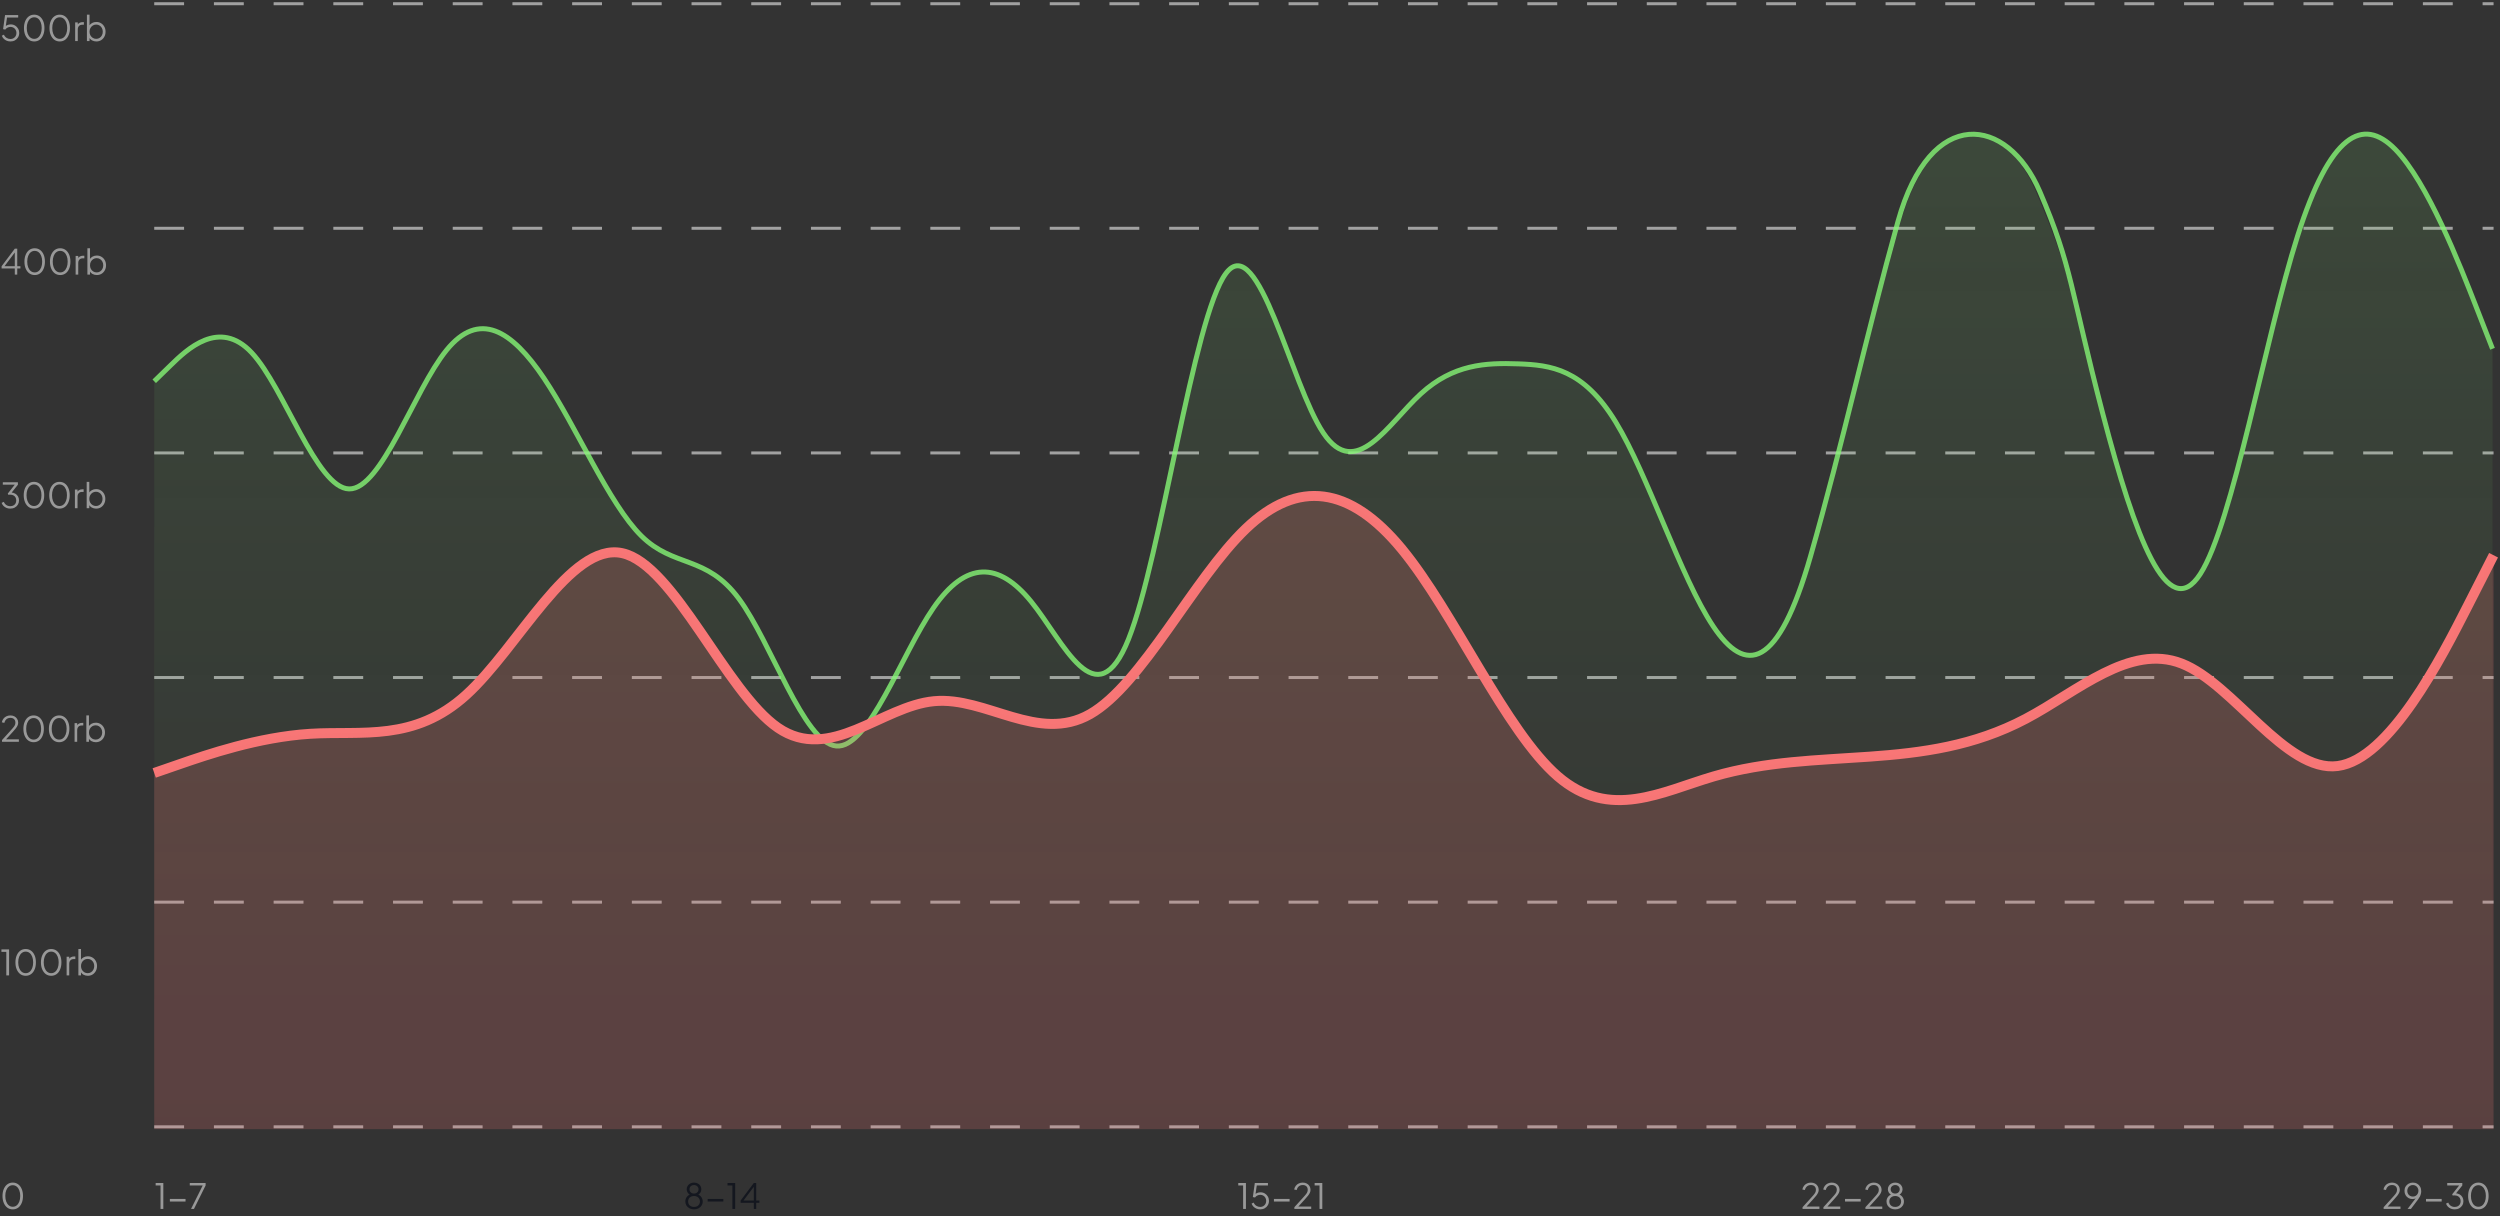 <svg width="1005" height="489" viewBox="0 0 1005 489" fill="none" xmlns="http://www.w3.org/2000/svg">
<rect x="0" y="0" width="1005" height="489" fill="#333333" stroke="none"/>
<path d="M4.228 16.667C3.687 16.667 3.183 16.573 2.716 16.387C2.259 16.2 1.857 15.934 1.512 15.589C1.167 15.243 0.905 14.833 0.728 14.357L1.582 13.937C1.797 14.478 2.147 14.907 2.632 15.225C3.127 15.533 3.659 15.687 4.228 15.687C4.685 15.687 5.091 15.579 5.446 15.365C5.81 15.15 6.095 14.861 6.3 14.497C6.505 14.123 6.608 13.708 6.608 13.251C6.608 12.775 6.501 12.355 6.286 11.991C6.081 11.627 5.801 11.342 5.446 11.137C5.091 10.922 4.69 10.815 4.242 10.815C3.785 10.815 3.36 10.922 2.968 11.137C2.585 11.342 2.305 11.594 2.128 11.893L1.246 11.725L2.03 6.069H7.308V7.049H2.436L2.87 6.671L2.24 11.123L1.806 10.927C2.133 10.525 2.515 10.241 2.954 10.073C3.393 9.895 3.841 9.807 4.298 9.807C4.97 9.807 5.563 9.965 6.076 10.283C6.589 10.591 6.991 11.006 7.28 11.529C7.579 12.042 7.728 12.616 7.728 13.251C7.728 13.895 7.574 14.478 7.266 15.001C6.967 15.514 6.552 15.92 6.02 16.219C5.497 16.517 4.9 16.667 4.228 16.667ZM13.765 16.667C12.944 16.667 12.22 16.443 11.595 15.995C10.979 15.537 10.498 14.907 10.153 14.105C9.808 13.293 9.635 12.35 9.635 11.277C9.635 10.203 9.808 9.265 10.153 8.463C10.498 7.651 10.979 7.021 11.595 6.573C12.211 6.125 12.93 5.901 13.751 5.901C14.572 5.901 15.291 6.125 15.907 6.573C16.523 7.021 17.004 7.651 17.349 8.463C17.694 9.265 17.867 10.203 17.867 11.277C17.867 12.35 17.694 13.293 17.349 14.105C17.013 14.917 16.537 15.547 15.921 15.995C15.305 16.443 14.586 16.667 13.765 16.667ZM13.765 15.617C14.362 15.617 14.885 15.435 15.333 15.071C15.781 14.707 16.131 14.203 16.383 13.559C16.635 12.905 16.761 12.145 16.761 11.277C16.761 10.409 16.635 9.653 16.383 9.009C16.131 8.355 15.781 7.851 15.333 7.497C14.885 7.133 14.358 6.951 13.751 6.951C13.154 6.951 12.631 7.133 12.183 7.497C11.735 7.851 11.385 8.355 11.133 9.009C10.881 9.653 10.755 10.409 10.755 11.277C10.755 12.135 10.881 12.891 11.133 13.545C11.385 14.198 11.735 14.707 12.183 15.071C12.64 15.435 13.168 15.617 13.765 15.617ZM24.019 16.667C23.198 16.667 22.474 16.443 21.849 15.995C21.233 15.537 20.752 14.907 20.407 14.105C20.061 13.293 19.889 12.35 19.889 11.277C19.889 10.203 20.061 9.265 20.407 8.463C20.752 7.651 21.233 7.021 21.849 6.573C22.465 6.125 23.183 5.901 24.005 5.901C24.826 5.901 25.545 6.125 26.161 6.573C26.777 7.021 27.258 7.651 27.603 8.463C27.948 9.265 28.121 10.203 28.121 11.277C28.121 12.35 27.948 13.293 27.603 14.105C27.267 14.917 26.791 15.547 26.175 15.995C25.559 16.443 24.84 16.667 24.019 16.667ZM24.019 15.617C24.616 15.617 25.139 15.435 25.587 15.071C26.035 14.707 26.385 14.203 26.637 13.559C26.889 12.905 27.015 12.145 27.015 11.277C27.015 10.409 26.889 9.653 26.637 9.009C26.385 8.355 26.035 7.851 25.587 7.497C25.139 7.133 24.611 6.951 24.005 6.951C23.407 6.951 22.885 7.133 22.437 7.497C21.989 7.851 21.639 8.355 21.387 9.009C21.135 9.653 21.009 10.409 21.009 11.277C21.009 12.135 21.135 12.891 21.387 13.545C21.639 14.198 21.989 14.707 22.437 15.071C22.894 15.435 23.422 15.617 24.019 15.617ZM30.213 16.499V8.995H31.263V10.227L31.123 10.045C31.3 9.69 31.566 9.41 31.921 9.205C32.285 8.999 32.723 8.897 33.237 8.897H33.713V9.947H33.055C32.513 9.947 32.079 10.115 31.753 10.451C31.426 10.787 31.263 11.263 31.263 11.879V16.499H30.213ZM38.737 16.667C38.093 16.667 37.51 16.522 36.987 16.233C36.474 15.934 36.087 15.514 35.825 14.973L35.993 14.819V16.499H34.943V5.901H35.993V10.675L35.825 10.381C36.124 9.905 36.521 9.527 37.015 9.247C37.519 8.967 38.093 8.827 38.737 8.827C39.447 8.827 40.077 8.999 40.627 9.345C41.187 9.681 41.626 10.143 41.943 10.731C42.27 11.319 42.433 11.991 42.433 12.747C42.433 13.493 42.27 14.165 41.943 14.763C41.626 15.351 41.187 15.817 40.627 16.163C40.077 16.499 39.447 16.667 38.737 16.667ZM38.681 15.617C39.185 15.617 39.633 15.491 40.025 15.239C40.427 14.987 40.739 14.646 40.963 14.217C41.197 13.778 41.313 13.288 41.313 12.747C41.313 12.196 41.197 11.706 40.963 11.277C40.739 10.847 40.427 10.507 40.025 10.255C39.633 10.003 39.185 9.877 38.681 9.877C38.177 9.877 37.72 10.003 37.309 10.255C36.908 10.507 36.586 10.852 36.343 11.291C36.11 11.72 35.993 12.205 35.993 12.747C35.993 13.288 36.11 13.778 36.343 14.217C36.586 14.646 36.908 14.987 37.309 15.239C37.72 15.491 38.177 15.617 38.681 15.617Z" fill="#999999"/>
<path d="M5.95 110.399V107.935H0.644V107.025L5.95 99.969H6.93V107.025H8.204V107.935H6.93V110.399H5.95ZM1.498 107.431L1.372 107.025H5.95V100.935L6.3 101.033L1.498 107.431ZM13.956 110.567C13.135 110.567 12.412 110.343 11.786 109.895C11.17 109.438 10.69 108.808 10.344 108.005C9.999 107.193 9.826 106.25 9.826 105.177C9.826 104.104 9.999 103.166 10.344 102.363C10.69 101.551 11.17 100.921 11.786 100.473C12.402 100.025 13.121 99.801 13.942 99.801C14.764 99.801 15.482 100.025 16.098 100.473C16.714 100.921 17.195 101.551 17.54 102.363C17.886 103.166 18.058 104.104 18.058 105.177C18.058 106.25 17.886 107.193 17.54 108.005C17.204 108.817 16.728 109.447 16.112 109.895C15.496 110.343 14.778 110.567 13.956 110.567ZM13.956 109.517C14.554 109.517 15.076 109.335 15.524 108.971C15.972 108.607 16.322 108.103 16.574 107.459C16.826 106.806 16.952 106.045 16.952 105.177C16.952 104.309 16.826 103.553 16.574 102.909C16.322 102.256 15.972 101.752 15.524 101.397C15.076 101.033 14.549 100.851 13.942 100.851C13.345 100.851 12.822 101.033 12.374 101.397C11.926 101.752 11.576 102.256 11.324 102.909C11.072 103.553 10.946 104.309 10.946 105.177C10.946 106.036 11.072 106.792 11.324 107.445C11.576 108.098 11.926 108.607 12.374 108.971C12.832 109.335 13.359 109.517 13.956 109.517ZM24.21 110.567C23.389 110.567 22.666 110.343 22.04 109.895C21.424 109.438 20.944 108.808 20.598 108.005C20.253 107.193 20.08 106.25 20.08 105.177C20.08 104.104 20.253 103.166 20.598 102.363C20.944 101.551 21.424 100.921 22.04 100.473C22.656 100.025 23.375 99.801 24.196 99.801C25.018 99.801 25.736 100.025 26.352 100.473C26.968 100.921 27.449 101.551 27.794 102.363C28.14 103.166 28.312 104.104 28.312 105.177C28.312 106.25 28.14 107.193 27.794 108.005C27.458 108.817 26.982 109.447 26.366 109.895C25.75 110.343 25.032 110.567 24.21 110.567ZM24.21 109.517C24.808 109.517 25.33 109.335 25.778 108.971C26.226 108.607 26.576 108.103 26.828 107.459C27.08 106.806 27.206 106.045 27.206 105.177C27.206 104.309 27.08 103.553 26.828 102.909C26.576 102.256 26.226 101.752 25.778 101.397C25.33 101.033 24.803 100.851 24.196 100.851C23.599 100.851 23.076 101.033 22.628 101.397C22.18 101.752 21.83 102.256 21.578 102.909C21.326 103.553 21.2 104.309 21.2 105.177C21.2 106.036 21.326 106.792 21.578 107.445C21.83 108.098 22.18 108.607 22.628 108.971C23.086 109.335 23.613 109.517 24.21 109.517ZM30.404 110.399V102.895H31.454V104.127L31.314 103.945C31.491 103.59 31.758 103.31 32.112 103.105C32.476 102.9 32.915 102.797 33.428 102.797H33.904V103.847H33.246C32.705 103.847 32.271 104.015 31.944 104.351C31.617 104.687 31.454 105.163 31.454 105.779V110.399H30.404ZM38.929 110.567C38.285 110.567 37.701 110.422 37.179 110.133C36.665 109.834 36.278 109.414 36.017 108.873L36.185 108.719V110.399H35.135V99.801H36.185V104.575L36.017 104.281C36.315 103.805 36.712 103.427 37.207 103.147C37.711 102.867 38.285 102.727 38.929 102.727C39.638 102.727 40.268 102.9 40.819 103.245C41.379 103.581 41.817 104.043 42.135 104.631C42.461 105.219 42.625 105.891 42.625 106.647C42.625 107.394 42.461 108.066 42.135 108.663C41.817 109.251 41.379 109.718 40.819 110.063C40.268 110.399 39.638 110.567 38.929 110.567ZM38.873 109.517C39.377 109.517 39.825 109.391 40.217 109.139C40.618 108.887 40.931 108.546 41.155 108.117C41.388 107.678 41.505 107.188 41.505 106.647C41.505 106.096 41.388 105.606 41.155 105.177C40.931 104.748 40.618 104.407 40.217 104.155C39.825 103.903 39.377 103.777 38.873 103.777C38.369 103.777 37.911 103.903 37.501 104.155C37.099 104.407 36.777 104.752 36.535 105.191C36.301 105.62 36.185 106.106 36.185 106.647C36.185 107.188 36.301 107.678 36.535 108.117C36.777 108.546 37.099 108.887 37.501 109.139C37.911 109.391 38.369 109.517 38.873 109.517Z" fill="#999999"/>
<path d="M4.116 204.467C3.575 204.467 3.075 204.374 2.618 204.187C2.161 204.001 1.759 203.735 1.414 203.389C1.078 203.044 0.821 202.633 0.644 202.157L1.54 201.737C1.755 202.279 2.091 202.708 2.548 203.025C3.005 203.333 3.528 203.487 4.116 203.487C4.583 203.487 4.998 203.399 5.362 203.221C5.726 203.035 6.011 202.769 6.216 202.423C6.421 202.078 6.524 201.658 6.524 201.163C6.524 200.669 6.417 200.249 6.202 199.903C5.997 199.558 5.712 199.297 5.348 199.119C4.984 198.942 4.569 198.853 4.102 198.853C3.981 198.853 3.845 198.858 3.696 198.867C3.556 198.877 3.439 198.891 3.346 198.909L3.122 198.419L5.936 194.849H1.134V193.869H7.196V194.849L4.564 198.167L4.424 197.985C5.049 198.004 5.605 198.153 6.09 198.433C6.575 198.704 6.953 199.073 7.224 199.539C7.504 200.006 7.644 200.547 7.644 201.163C7.644 201.779 7.495 202.339 7.196 202.843C6.897 203.338 6.482 203.735 5.95 204.033C5.418 204.323 4.807 204.467 4.116 204.467ZM13.669 204.467C12.848 204.467 12.125 204.243 11.499 203.795C10.883 203.338 10.403 202.708 10.057 201.905C9.712 201.093 9.539 200.151 9.539 199.077C9.539 198.004 9.712 197.066 10.057 196.263C10.403 195.451 10.883 194.821 11.499 194.373C12.115 193.925 12.834 193.701 13.655 193.701C14.477 193.701 15.195 193.925 15.811 194.373C16.427 194.821 16.908 195.451 17.253 196.263C17.599 197.066 17.771 198.004 17.771 199.077C17.771 200.151 17.599 201.093 17.253 201.905C16.917 202.717 16.441 203.347 15.825 203.795C15.209 204.243 14.491 204.467 13.669 204.467ZM13.669 203.417C14.267 203.417 14.789 203.235 15.237 202.871C15.685 202.507 16.035 202.003 16.287 201.359C16.539 200.706 16.665 199.945 16.665 199.077C16.665 198.209 16.539 197.453 16.287 196.809C16.035 196.156 15.685 195.652 15.237 195.297C14.789 194.933 14.262 194.751 13.655 194.751C13.058 194.751 12.535 194.933 12.087 195.297C11.639 195.652 11.289 196.156 11.037 196.809C10.785 197.453 10.659 198.209 10.659 199.077C10.659 199.936 10.785 200.692 11.037 201.345C11.289 201.999 11.639 202.507 12.087 202.871C12.545 203.235 13.072 203.417 13.669 203.417ZM23.923 204.467C23.102 204.467 22.378 204.243 21.753 203.795C21.137 203.338 20.657 202.708 20.311 201.905C19.966 201.093 19.793 200.151 19.793 199.077C19.793 198.004 19.966 197.066 20.311 196.263C20.657 195.451 21.137 194.821 21.753 194.373C22.369 193.925 23.088 193.701 23.909 193.701C24.73 193.701 25.449 193.925 26.065 194.373C26.681 194.821 27.162 195.451 27.507 196.263C27.852 197.066 28.025 198.004 28.025 199.077C28.025 200.151 27.852 201.093 27.507 201.905C27.171 202.717 26.695 203.347 26.079 203.795C25.463 204.243 24.744 204.467 23.923 204.467ZM23.923 203.417C24.52 203.417 25.043 203.235 25.491 202.871C25.939 202.507 26.289 202.003 26.541 201.359C26.793 200.706 26.919 199.945 26.919 199.077C26.919 198.209 26.793 197.453 26.541 196.809C26.289 196.156 25.939 195.652 25.491 195.297C25.043 194.933 24.516 194.751 23.909 194.751C23.312 194.751 22.789 194.933 22.341 195.297C21.893 195.652 21.543 196.156 21.291 196.809C21.039 197.453 20.913 198.209 20.913 199.077C20.913 199.936 21.039 200.692 21.291 201.345C21.543 201.999 21.893 202.507 22.341 202.871C22.799 203.235 23.326 203.417 23.923 203.417ZM30.117 204.299V196.795H31.167V198.027L31.027 197.845C31.204 197.491 31.47 197.211 31.825 197.005C32.189 196.8 32.628 196.697 33.141 196.697H33.617V197.747H32.959C32.418 197.747 31.984 197.915 31.657 198.251C31.33 198.587 31.167 199.063 31.167 199.679V204.299H30.117ZM38.642 204.467C37.998 204.467 37.414 204.323 36.892 204.033C36.378 203.735 35.991 203.315 35.73 202.773L35.898 202.619V204.299H34.847V193.701H35.898V198.475L35.73 198.181C36.028 197.705 36.425 197.327 36.919 197.047C37.423 196.767 37.998 196.627 38.642 196.627C39.351 196.627 39.981 196.8 40.532 197.145C41.092 197.481 41.53 197.943 41.847 198.531C42.174 199.119 42.337 199.791 42.337 200.547C42.337 201.294 42.174 201.966 41.847 202.563C41.53 203.151 41.092 203.618 40.532 203.963C39.981 204.299 39.351 204.467 38.642 204.467ZM38.586 203.417C39.09 203.417 39.538 203.291 39.929 203.039C40.331 202.787 40.644 202.447 40.867 202.017C41.101 201.579 41.218 201.089 41.218 200.547C41.218 199.997 41.101 199.507 40.867 199.077C40.644 198.648 40.331 198.307 39.929 198.055C39.538 197.803 39.09 197.677 38.586 197.677C38.081 197.677 37.624 197.803 37.214 198.055C36.812 198.307 36.49 198.653 36.248 199.091C36.014 199.521 35.898 200.006 35.898 200.547C35.898 201.089 36.014 201.579 36.248 202.017C36.49 202.447 36.812 202.787 37.214 203.039C37.624 203.291 38.081 203.417 38.586 203.417Z" fill="#999999"/>
<path d="M0.812 298.199V297.499L3.724 294.293C4.293 293.668 4.755 293.15 5.11 292.739C5.474 292.329 5.745 291.955 5.922 291.619C6.099 291.283 6.188 290.919 6.188 290.527C6.188 289.902 6.006 289.421 5.642 289.085C5.278 288.749 4.793 288.581 4.186 288.581C3.561 288.581 3.033 288.759 2.604 289.113C2.184 289.468 1.899 289.963 1.75 290.597L0.728 290.373C0.849 289.804 1.069 289.314 1.386 288.903C1.703 288.493 2.1 288.175 2.576 287.951C3.052 287.718 3.584 287.601 4.172 287.601C4.797 287.601 5.343 287.727 5.81 287.979C6.277 288.231 6.641 288.577 6.902 289.015C7.173 289.454 7.308 289.958 7.308 290.527C7.308 290.919 7.224 291.297 7.056 291.661C6.897 292.025 6.655 292.417 6.328 292.837C6.001 293.257 5.581 293.747 5.068 294.307L2.422 297.219H7.588V298.199H0.812ZM13.533 298.367C12.711 298.367 11.988 298.143 11.363 297.695C10.746 297.238 10.266 296.608 9.921 295.805C9.575 294.993 9.403 294.051 9.403 292.977C9.403 291.904 9.575 290.966 9.921 290.163C10.266 289.351 10.746 288.721 11.363 288.273C11.979 287.825 12.697 287.601 13.518 287.601C14.34 287.601 15.059 287.825 15.675 288.273C16.291 288.721 16.771 289.351 17.116 290.163C17.462 290.966 17.634 291.904 17.634 292.977C17.634 294.051 17.462 294.993 17.116 295.805C16.78 296.617 16.305 297.247 15.688 297.695C15.072 298.143 14.354 298.367 13.533 298.367ZM13.533 297.317C14.13 297.317 14.652 297.135 15.101 296.771C15.549 296.407 15.899 295.903 16.151 295.259C16.402 294.606 16.529 293.845 16.529 292.977C16.529 292.109 16.402 291.353 16.151 290.709C15.899 290.056 15.549 289.552 15.101 289.197C14.652 288.833 14.125 288.651 13.518 288.651C12.921 288.651 12.399 288.833 11.95 289.197C11.502 289.552 11.152 290.056 10.9 290.709C10.649 291.353 10.523 292.109 10.523 292.977C10.523 293.836 10.649 294.592 10.9 295.245C11.152 295.899 11.502 296.407 11.95 296.771C12.408 297.135 12.935 297.317 13.533 297.317ZM23.786 298.367C22.965 298.367 22.242 298.143 21.616 297.695C21 297.238 20.52 296.608 20.174 295.805C19.829 294.993 19.656 294.051 19.656 292.977C19.656 291.904 19.829 290.966 20.174 290.163C20.52 289.351 21 288.721 21.616 288.273C22.232 287.825 22.951 287.601 23.772 287.601C24.594 287.601 25.312 287.825 25.928 288.273C26.544 288.721 27.025 289.351 27.37 290.163C27.716 290.966 27.888 291.904 27.888 292.977C27.888 294.051 27.716 294.993 27.37 295.805C27.034 296.617 26.558 297.247 25.942 297.695C25.326 298.143 24.608 298.367 23.786 298.367ZM23.786 297.317C24.384 297.317 24.906 297.135 25.354 296.771C25.802 296.407 26.152 295.903 26.404 295.259C26.656 294.606 26.782 293.845 26.782 292.977C26.782 292.109 26.656 291.353 26.404 290.709C26.152 290.056 25.802 289.552 25.354 289.197C24.906 288.833 24.379 288.651 23.772 288.651C23.175 288.651 22.652 288.833 22.204 289.197C21.756 289.552 21.406 290.056 21.154 290.709C20.902 291.353 20.776 292.109 20.776 292.977C20.776 293.836 20.902 294.592 21.154 295.245C21.406 295.899 21.756 296.407 22.204 296.771C22.662 297.135 23.189 297.317 23.786 297.317ZM29.98 298.199V290.695H31.03V291.927L30.89 291.745C31.068 291.391 31.334 291.111 31.688 290.905C32.052 290.7 32.491 290.597 33.004 290.597H33.48V291.647H32.822C32.281 291.647 31.847 291.815 31.52 292.151C31.194 292.487 31.03 292.963 31.03 293.579V298.199H29.98ZM38.505 298.367C37.861 298.367 37.278 298.223 36.755 297.933C36.242 297.635 35.854 297.215 35.593 296.673L35.761 296.519V298.199H34.711V287.601H35.761V292.375L35.593 292.081C35.892 291.605 36.288 291.227 36.783 290.947C37.287 290.667 37.861 290.527 38.505 290.527C39.214 290.527 39.844 290.7 40.395 291.045C40.955 291.381 41.394 291.843 41.711 292.431C42.038 293.019 42.201 293.691 42.201 294.447C42.201 295.194 42.038 295.866 41.711 296.463C41.394 297.051 40.955 297.518 40.395 297.863C39.844 298.199 39.214 298.367 38.505 298.367ZM38.449 297.317C38.953 297.317 39.401 297.191 39.793 296.939C40.194 296.687 40.507 296.347 40.731 295.917C40.964 295.479 41.081 294.989 41.081 294.447C41.081 293.897 40.964 293.407 40.731 292.977C40.507 292.548 40.194 292.207 39.793 291.955C39.401 291.703 38.953 291.577 38.449 291.577C37.945 291.577 37.487 291.703 37.077 291.955C36.675 292.207 36.353 292.553 36.111 292.991C35.877 293.421 35.761 293.906 35.761 294.447C35.761 294.989 35.877 295.479 36.111 295.917C36.353 296.347 36.675 296.687 37.077 296.939C37.487 297.191 37.945 297.317 38.449 297.317Z" fill="#999999"/>
<path d="M2.534 392.1V382.65H0.574V381.67H3.654V392.1H2.534ZM10.333 392.268C9.512 392.268 8.789 392.044 8.163 391.596C7.547 391.138 7.067 390.508 6.721 389.706C6.376 388.894 6.203 387.951 6.203 386.878C6.203 385.804 6.376 384.866 6.721 384.064C7.067 383.252 7.547 382.622 8.163 382.174C8.779 381.726 9.498 381.502 10.319 381.502C11.141 381.502 11.859 381.726 12.475 382.174C13.091 382.622 13.572 383.252 13.917 384.064C14.263 384.866 14.435 385.804 14.435 386.878C14.435 387.951 14.263 388.894 13.917 389.706C13.581 390.518 13.105 391.148 12.489 391.596C11.873 392.044 11.155 392.268 10.333 392.268ZM10.333 391.218C10.931 391.218 11.453 391.036 11.901 390.672C12.349 390.308 12.699 389.804 12.951 389.16C13.203 388.506 13.329 387.746 13.329 386.878C13.329 386.01 13.203 385.254 12.951 384.61C12.699 383.956 12.349 383.452 11.901 383.098C11.453 382.734 10.926 382.552 10.319 382.552C9.722 382.552 9.199 382.734 8.751 383.098C8.303 383.452 7.953 383.956 7.701 384.61C7.449 385.254 7.323 386.01 7.323 386.878C7.323 387.736 7.449 388.492 7.701 389.146C7.953 389.799 8.303 390.308 8.751 390.672C9.209 391.036 9.736 391.218 10.333 391.218ZM20.587 392.268C19.766 392.268 19.043 392.044 18.417 391.596C17.801 391.138 17.321 390.508 16.975 389.706C16.63 388.894 16.457 387.951 16.457 386.878C16.457 385.804 16.63 384.866 16.975 384.064C17.321 383.252 17.801 382.622 18.417 382.174C19.033 381.726 19.752 381.502 20.573 381.502C21.395 381.502 22.113 381.726 22.729 382.174C23.345 382.622 23.826 383.252 24.171 384.064C24.517 384.866 24.689 385.804 24.689 386.878C24.689 387.951 24.517 388.894 24.171 389.706C23.835 390.518 23.359 391.148 22.743 391.596C22.127 392.044 21.409 392.268 20.587 392.268ZM20.587 391.218C21.185 391.218 21.707 391.036 22.155 390.672C22.603 390.308 22.953 389.804 23.205 389.16C23.457 388.506 23.583 387.746 23.583 386.878C23.583 386.01 23.457 385.254 23.205 384.61C22.953 383.956 22.603 383.452 22.155 383.098C21.707 382.734 21.18 382.552 20.573 382.552C19.976 382.552 19.453 382.734 19.005 383.098C18.557 383.452 18.207 383.956 17.955 384.61C17.703 385.254 17.577 386.01 17.577 386.878C17.577 387.736 17.703 388.492 17.955 389.146C18.207 389.799 18.557 390.308 19.005 390.672C19.463 391.036 19.99 391.218 20.587 391.218ZM26.781 392.1V384.596H27.831V385.828L27.691 385.646C27.869 385.291 28.134 385.011 28.489 384.806C28.853 384.6 29.292 384.498 29.805 384.498H30.281V385.548H29.623C29.082 385.548 28.648 385.716 28.321 386.052C27.994 386.388 27.831 386.864 27.831 387.48V392.1H26.781ZM35.306 392.268C34.662 392.268 34.078 392.123 33.556 391.834C33.042 391.535 32.655 391.115 32.394 390.574L32.562 390.42V392.1H31.512V381.502H32.562V386.276L32.394 385.982C32.692 385.506 33.089 385.128 33.584 384.848C34.088 384.568 34.662 384.428 35.306 384.428C36.015 384.428 36.645 384.6 37.196 384.946C37.756 385.282 38.194 385.744 38.512 386.332C38.838 386.92 39.002 387.592 39.002 388.348C39.002 389.094 38.838 389.766 38.512 390.364C38.194 390.952 37.756 391.418 37.196 391.764C36.645 392.1 36.015 392.268 35.306 392.268ZM35.25 391.218C35.754 391.218 36.202 391.092 36.594 390.84C36.995 390.588 37.308 390.247 37.532 389.818C37.765 389.379 37.882 388.889 37.882 388.348C37.882 387.797 37.765 387.307 37.532 386.878C37.308 386.448 36.995 386.108 36.594 385.856C36.202 385.604 35.754 385.478 35.25 385.478C34.746 385.478 34.288 385.604 33.878 385.856C33.476 386.108 33.154 386.453 32.912 386.892C32.678 387.321 32.562 387.806 32.562 388.348C32.562 388.889 32.678 389.379 32.912 389.818C33.154 390.247 33.476 390.588 33.878 390.84C34.288 391.092 34.746 391.218 35.25 391.218Z" fill="#999999"/>
<path d="M5.138 486.168C4.317 486.168 3.593 485.944 2.968 485.496C2.352 485.039 1.871 484.409 1.526 483.606C1.181 482.794 1.008 481.851 1.008 480.778C1.008 479.705 1.181 478.767 1.526 477.964C1.871 477.152 2.352 476.522 2.968 476.074C3.584 475.626 4.303 475.402 5.124 475.402C5.945 475.402 6.664 475.626 7.28 476.074C7.896 476.522 8.377 477.152 8.722 477.964C9.067 478.767 9.24 479.705 9.24 480.778C9.24 481.851 9.067 482.794 8.722 483.606C8.386 484.418 7.91 485.048 7.294 485.496C6.678 485.944 5.959 486.168 5.138 486.168ZM5.138 485.118C5.735 485.118 6.258 484.936 6.706 484.572C7.154 484.208 7.504 483.704 7.756 483.06C8.008 482.407 8.134 481.646 8.134 480.778C8.134 479.91 8.008 479.154 7.756 478.51C7.504 477.857 7.154 477.353 6.706 476.998C6.258 476.634 5.731 476.452 5.124 476.452C4.527 476.452 4.004 476.634 3.556 476.998C3.108 477.353 2.758 477.857 2.506 478.51C2.254 479.154 2.128 479.91 2.128 480.778C2.128 481.637 2.254 482.393 2.506 483.046C2.758 483.699 3.108 484.208 3.556 484.572C4.013 484.936 4.541 485.118 5.138 485.118Z" fill="#999999"/>
<g opacity="0.6">
<path d="M62 452.979H1002.41" stroke="#EBEBEB" stroke-width="1.2" stroke-dasharray="12 12"/>
<path d="M62 362.659H1002.41" stroke="#EBEBEB" stroke-width="1.2" stroke-dasharray="12 12"/>
<path d="M62 272.37H1002.41" stroke="#EBEBEB" stroke-width="1.2" stroke-dasharray="12 12"/>
<path d="M62 182.079H1002.41" stroke="#EBEBEB" stroke-width="1.2" stroke-dasharray="12 12"/>
<path d="M62 91.772H1002.41" stroke="#EBEBEB" stroke-width="1.2" stroke-dasharray="12 12"/>
<path d="M62 1.499H1002.41" stroke="#EBEBEB" stroke-width="1.2" stroke-dasharray="12 12"/>
</g>
<g opacity="0.8">
<path d="M62 153.274L68.528 146.915C75.055 140.557 88.111 127.84 101.166 141.767C114.222 155.694 127.277 196.265 140.332 196.549C153.388 196.834 166.443 156.832 179.499 140.766C192.554 124.7 205.61 132.57 218.665 152.035C231.72 171.499 244.776 202.557 257.831 215.442C270.887 228.326 283.942 223.038 296.997 240.624C310.053 258.21 323.108 298.671 336.164 299.89C349.219 301.11 362.274 263.089 375.33 244.252C388.385 225.416 401.441 225.764 414.496 241.799C427.552 257.834 440.607 289.556 453.662 256.923C466.718 224.29 479.773 127.301 492.829 109.886C505.884 92.471 518.939 154.629 531.995 174.072C545.05 193.515 558.106 170.242 571.161 158.313C584.216 146.384 597.272 145.799 610.327 146.269C623.383 146.74 636.438 148.265 649.494 169.613C662.549 190.961 675.604 232.13 688.66 251.703C701.715 271.277 714.771 269.254 727.826 223.628C740.881 178.002 749.945 135.913 763 89C776.055 42.087 806.945 46.639 820 77C833.055 107.361 832.269 116.389 845.325 166.351C858.38 216.314 871.436 250.923 884.491 230.784C897.546 210.644 910.602 135.758 923.657 94.782C936.713 53.807 949.768 46.743 962.823 59.968C975.879 73.192 988.934 106.703 995.462 123.459L1001.99 140.215" stroke="#86F876" stroke-width="2"/>
<path opacity="0.15" d="M68.528 146.915L62 153.274V455H1001.99V140.215L995.462 123.459C988.934 106.703 975.879 73.191 962.823 59.967C949.768 46.743 936.713 53.807 923.657 94.782C910.602 135.758 897.546 210.644 884.491 230.783C871.436 250.922 858.38 216.314 845.325 166.351C832.269 116.389 831.256 106.861 818.201 76.5C805.146 46.139 776.756 43.587 763.701 90.5C750.646 137.413 740.881 178.001 727.826 223.628C714.771 269.254 701.715 271.277 688.66 251.703C675.604 232.13 662.549 190.96 649.494 169.613C636.438 148.265 623.383 146.739 610.327 146.269C597.272 145.799 584.216 146.384 571.161 158.313C558.106 170.242 545.05 193.515 531.995 174.072C518.939 154.629 505.884 92.471 492.829 109.886C479.773 127.301 466.718 224.289 453.662 256.923C440.607 289.556 427.552 257.834 414.496 241.799C401.441 225.764 388.385 225.416 375.33 244.252C362.274 263.089 349.219 301.11 336.164 299.89C323.108 298.67 310.053 258.21 296.997 240.624C283.942 223.038 270.887 228.326 257.831 215.441C244.776 202.557 231.72 171.499 218.665 152.035C205.61 132.57 192.554 124.7 179.499 140.766C166.443 156.831 153.388 196.834 140.332 196.549C127.277 196.265 114.222 155.694 101.166 141.767C88.111 127.84 75.055 140.557 68.528 146.915Z" fill="url(#paint0_linear_164_131)"/>
</g>
<path d="M1002.41 223.2L991.963 243.719C981.514 264.238 960.616 305.276 939.718 307.944C918.82 310.612 897.922 274.911 877.024 266.746C856.126 258.581 835.228 277.953 814.33 288.975C793.432 299.997 772.534 302.669 751.635 304.169C730.737 305.668 709.839 305.995 688.941 312.106C668.043 318.216 647.145 330.11 626.247 312.089C605.349 294.068 584.451 246.132 563.553 220.751C542.655 195.371 521.757 192.545 500.859 212.516C479.961 232.486 459.063 275.253 438.165 287.107C417.267 298.962 396.369 279.905 375.471 281.876C354.572 283.846 333.674 306.845 312.776 292.594C291.878 278.342 270.98 226.84 250.082 222.357C229.184 217.874 208.286 260.411 187.388 279.364C166.49 298.317 145.592 293.686 124.694 294.983C103.796 296.28 82.898 303.505 72.449 307.117L62 310.729" stroke="#F87676" stroke-width="4"/>
<path opacity="0.2" d="M991.963 243.719L1002.41 223.2V453.913H62V310.729L72.449 307.117C82.898 303.505 103.796 296.28 124.694 294.983C145.592 293.686 166.49 298.317 187.388 279.364C208.286 260.411 229.184 217.874 250.082 222.357C270.98 226.84 291.878 278.342 312.776 292.594C333.674 306.845 354.572 283.846 375.471 281.876C396.369 279.905 417.267 298.962 438.165 287.107C459.063 275.253 479.961 232.486 500.859 212.516C521.757 192.545 542.655 195.371 563.553 220.751C584.451 246.132 605.349 294.068 626.247 312.089C647.145 330.11 668.043 318.216 688.941 312.106C709.839 305.995 730.737 305.668 751.635 304.169C772.534 302.669 793.432 299.997 814.33 288.975C835.228 277.953 856.126 258.581 877.024 266.746C897.922 274.911 918.82 310.612 939.718 307.944C960.616 305.276 981.514 264.238 991.963 243.719Z" fill="url(#paint1_linear_164_131)"/>
<path d="M64.534 486V476.55H62.574V475.57H65.654V486H64.534ZM68.287 483.018V481.968H74.587V483.018H68.287ZM76.791 486L81.496 476.55H76.287V475.57H82.657V476.55L77.968 486H76.791Z" fill="#999999"/>
<path d="M278.999 486.168C278.327 486.168 277.725 486.033 277.193 485.762C276.67 485.482 276.255 485.104 275.947 484.628C275.648 484.143 275.499 483.597 275.499 482.99C275.499 482.327 275.686 481.735 276.059 481.212C276.442 480.689 276.955 480.325 277.599 480.12V480.414C277.104 480.199 276.722 479.882 276.451 479.462C276.18 479.033 276.045 478.575 276.045 478.09C276.045 477.577 276.176 477.119 276.437 476.718C276.698 476.317 277.048 475.999 277.487 475.766C277.935 475.523 278.439 475.402 278.999 475.402C279.568 475.402 280.072 475.519 280.511 475.752C280.95 475.976 281.295 476.293 281.547 476.704C281.808 477.105 281.939 477.567 281.939 478.09C281.939 478.613 281.799 479.079 281.519 479.49C281.239 479.891 280.87 480.199 280.413 480.414L280.399 480.12C281.043 480.325 281.552 480.689 281.925 481.212C282.308 481.735 282.499 482.327 282.499 482.99C282.499 483.597 282.345 484.143 282.037 484.628C281.738 485.104 281.323 485.482 280.791 485.762C280.268 486.033 279.671 486.168 278.999 486.168ZM278.999 485.188C279.475 485.188 279.89 485.099 280.245 484.922C280.6 484.735 280.875 484.479 281.071 484.152C281.276 483.816 281.379 483.429 281.379 482.99C281.379 482.551 281.276 482.169 281.071 481.842C280.875 481.506 280.6 481.249 280.245 481.072C279.89 480.885 279.475 480.792 278.999 480.792C278.523 480.792 278.103 480.885 277.739 481.072C277.384 481.249 277.109 481.506 276.913 481.842C276.717 482.169 276.619 482.551 276.619 482.99C276.619 483.429 276.717 483.816 276.913 484.152C277.109 484.479 277.384 484.735 277.739 484.922C278.103 485.099 278.523 485.188 278.999 485.188ZM278.999 479.812C279.344 479.812 279.652 479.742 279.923 479.602C280.194 479.453 280.408 479.252 280.567 479C280.735 478.739 280.819 478.435 280.819 478.09C280.819 477.745 280.735 477.446 280.567 477.194C280.408 476.942 280.194 476.746 279.923 476.606C279.652 476.457 279.344 476.382 278.999 476.382C278.654 476.382 278.341 476.457 278.061 476.606C277.79 476.746 277.571 476.942 277.403 477.194C277.244 477.446 277.165 477.745 277.165 478.09C277.165 478.435 277.244 478.739 277.403 479C277.571 479.252 277.79 479.453 278.061 479.602C278.341 479.742 278.654 479.812 278.999 479.812ZM284.486 483.018V481.968H290.786V483.018H284.486ZM294.418 486V476.55H292.458V475.57H295.538V486H294.418ZM303.03 486V483.536H297.724V482.626L303.03 475.57H304.01V482.626H305.284V483.536H304.01V486H303.03ZM298.578 483.032L298.452 482.626H303.03V476.536L303.38 476.634L298.578 483.032Z" fill="#14171F"/>
<path d="M499.74 486V476.55H497.78V475.57H500.86V486H499.74ZM506.629 486.168C506.088 486.168 505.584 486.075 505.117 485.888C504.66 485.701 504.259 485.435 503.913 485.09C503.568 484.745 503.307 484.334 503.129 483.858L503.983 483.438C504.198 483.979 504.548 484.409 505.033 484.726C505.528 485.034 506.06 485.188 506.629 485.188C507.087 485.188 507.493 485.081 507.847 484.866C508.211 484.651 508.496 484.362 508.701 483.998C508.907 483.625 509.009 483.209 509.009 482.752C509.009 482.276 508.902 481.856 508.687 481.492C508.482 481.128 508.202 480.843 507.847 480.638C507.493 480.423 507.091 480.316 506.643 480.316C506.186 480.316 505.761 480.423 505.369 480.638C504.987 480.843 504.707 481.095 504.529 481.394L503.647 481.226L504.431 475.57H509.709V476.55H504.837L505.271 476.172L504.641 480.624L504.207 480.428C504.534 480.027 504.917 479.742 505.355 479.574C505.794 479.397 506.242 479.308 506.699 479.308C507.371 479.308 507.964 479.467 508.477 479.784C508.991 480.092 509.392 480.507 509.681 481.03C509.98 481.543 510.129 482.117 510.129 482.752C510.129 483.396 509.975 483.979 509.667 484.502C509.369 485.015 508.953 485.421 508.421 485.72C507.899 486.019 507.301 486.168 506.629 486.168ZM512.12 483.018V481.968H518.42V483.018H512.12ZM520.331 486V485.3L523.243 482.094C523.812 481.469 524.274 480.951 524.629 480.54C524.993 480.129 525.263 479.756 525.441 479.42C525.618 479.084 525.707 478.72 525.707 478.328C525.707 477.703 525.525 477.222 525.161 476.886C524.797 476.55 524.311 476.382 523.705 476.382C523.079 476.382 522.552 476.559 522.123 476.914C521.703 477.269 521.418 477.763 521.269 478.398L520.247 478.174C520.368 477.605 520.587 477.115 520.905 476.704C521.222 476.293 521.619 475.976 522.095 475.752C522.571 475.519 523.103 475.402 523.691 475.402C524.316 475.402 524.862 475.528 525.329 475.78C525.795 476.032 526.159 476.377 526.421 476.816C526.691 477.255 526.827 477.759 526.827 478.328C526.827 478.72 526.743 479.098 526.575 479.462C526.416 479.826 526.173 480.218 525.847 480.638C525.52 481.058 525.1 481.548 524.587 482.108L521.941 485.02H527.107V486H520.331ZM530.447 486V476.55H528.487V475.57H531.567V486H530.447Z" fill="#999999"/>
<path d="M724.622 486V485.3L727.534 482.094C728.103 481.469 728.565 480.951 728.92 480.54C729.284 480.129 729.554 479.756 729.732 479.42C729.909 479.084 729.998 478.72 729.998 478.328C729.998 477.703 729.816 477.222 729.452 476.886C729.088 476.55 728.602 476.382 727.996 476.382C727.37 476.382 726.843 476.559 726.414 476.914C725.994 477.269 725.709 477.763 725.56 478.398L724.538 478.174C724.659 477.605 724.878 477.115 725.196 476.704C725.513 476.293 725.91 475.976 726.386 475.752C726.862 475.519 727.394 475.402 727.982 475.402C728.607 475.402 729.153 475.528 729.62 475.78C730.086 476.032 730.45 476.377 730.712 476.816C730.982 477.255 731.118 477.759 731.118 478.328C731.118 478.72 731.034 479.098 730.866 479.462C730.707 479.826 730.464 480.218 730.138 480.638C729.811 481.058 729.391 481.548 728.878 482.108L726.232 485.02H731.398V486H724.622ZM733.016 486V485.3L735.928 482.094C736.497 481.469 736.959 480.951 737.314 480.54C737.678 480.129 737.949 479.756 738.126 479.42C738.303 479.084 738.392 478.72 738.392 478.328C738.392 477.703 738.21 477.222 737.846 476.886C737.482 476.55 736.997 476.382 736.39 476.382C735.765 476.382 735.237 476.559 734.808 476.914C734.388 477.269 734.103 477.763 733.954 478.398L732.932 478.174C733.053 477.605 733.273 477.115 733.59 476.704C733.907 476.293 734.304 475.976 734.78 475.752C735.256 475.519 735.788 475.402 736.376 475.402C737.001 475.402 737.547 475.528 738.014 475.78C738.481 476.032 738.845 476.377 739.106 476.816C739.377 477.255 739.512 477.759 739.512 478.328C739.512 478.72 739.428 479.098 739.26 479.462C739.101 479.826 738.859 480.218 738.532 480.638C738.205 481.058 737.785 481.548 737.272 482.108L734.626 485.02H739.792V486H733.016ZM741.691 483.018V481.968H747.991V483.018H741.691ZM749.901 486V485.3L752.813 482.094C753.382 481.469 753.844 480.951 754.199 480.54C754.563 480.129 754.834 479.756 755.011 479.42C755.188 479.084 755.277 478.72 755.277 478.328C755.277 477.703 755.095 477.222 754.731 476.886C754.367 476.55 753.882 476.382 753.275 476.382C752.65 476.382 752.122 476.559 751.693 476.914C751.273 477.269 750.988 477.763 750.839 478.398L749.817 478.174C749.938 477.605 750.158 477.115 750.475 476.704C750.792 476.293 751.189 475.976 751.665 475.752C752.141 475.519 752.673 475.402 753.261 475.402C753.886 475.402 754.432 475.528 754.899 475.78C755.366 476.032 755.73 476.377 755.991 476.816C756.262 477.255 756.397 477.759 756.397 478.328C756.397 478.72 756.313 479.098 756.145 479.462C755.986 479.826 755.744 480.218 755.417 480.638C755.09 481.058 754.67 481.548 754.157 482.108L751.511 485.02H756.677V486H749.901ZM761.879 486.168C761.207 486.168 760.605 486.033 760.073 485.762C759.551 485.482 759.135 485.104 758.827 484.628C758.529 484.143 758.379 483.597 758.379 482.99C758.379 482.327 758.566 481.735 758.939 481.212C759.322 480.689 759.835 480.325 760.479 480.12V480.414C759.985 480.199 759.602 479.882 759.331 479.462C759.061 479.033 758.925 478.575 758.925 478.09C758.925 477.577 759.056 477.119 759.317 476.718C759.579 476.317 759.929 475.999 760.367 475.766C760.815 475.523 761.319 475.402 761.879 475.402C762.449 475.402 762.953 475.519 763.391 475.752C763.83 475.976 764.175 476.293 764.427 476.704C764.689 477.105 764.819 477.567 764.819 478.09C764.819 478.613 764.679 479.079 764.399 479.49C764.119 479.891 763.751 480.199 763.293 480.414L763.279 480.12C763.923 480.325 764.432 480.689 764.805 481.212C765.188 481.735 765.379 482.327 765.379 482.99C765.379 483.597 765.225 484.143 764.917 484.628C764.619 485.104 764.203 485.482 763.671 485.762C763.149 486.033 762.551 486.168 761.879 486.168ZM761.879 485.188C762.355 485.188 762.771 485.099 763.125 484.922C763.48 484.735 763.755 484.479 763.951 484.152C764.157 483.816 764.259 483.429 764.259 482.99C764.259 482.551 764.157 482.169 763.951 481.842C763.755 481.506 763.48 481.249 763.125 481.072C762.771 480.885 762.355 480.792 761.879 480.792C761.403 480.792 760.983 480.885 760.619 481.072C760.265 481.249 759.989 481.506 759.793 481.842C759.597 482.169 759.499 482.551 759.499 482.99C759.499 483.429 759.597 483.816 759.793 484.152C759.989 484.479 760.265 484.735 760.619 484.922C760.983 485.099 761.403 485.188 761.879 485.188ZM761.879 479.812C762.225 479.812 762.533 479.742 762.803 479.602C763.074 479.453 763.289 479.252 763.447 479C763.615 478.739 763.699 478.435 763.699 478.09C763.699 477.745 763.615 477.446 763.447 477.194C763.289 476.942 763.074 476.746 762.803 476.606C762.533 476.457 762.225 476.382 761.879 476.382C761.534 476.382 761.221 476.457 760.941 476.606C760.671 476.746 760.451 476.942 760.283 477.194C760.125 477.446 760.045 477.745 760.045 478.09C760.045 478.435 760.125 478.739 760.283 479C760.451 479.252 760.671 479.453 760.941 479.602C761.221 479.742 761.534 479.812 761.879 479.812Z" fill="#999999"/>
<path d="M958.224 486V485.3L961.136 482.094C961.705 481.469 962.167 480.951 962.522 480.54C962.886 480.129 963.157 479.756 963.334 479.42C963.511 479.084 963.6 478.72 963.6 478.328C963.6 477.703 963.418 477.222 963.054 476.886C962.69 476.55 962.205 476.382 961.598 476.382C960.973 476.382 960.445 476.559 960.016 476.914C959.596 477.269 959.311 477.763 959.162 478.398L958.14 478.174C958.261 477.605 958.481 477.115 958.798 476.704C959.115 476.293 959.512 475.976 959.988 475.752C960.464 475.519 960.996 475.402 961.584 475.402C962.209 475.402 962.755 475.528 963.222 475.78C963.689 476.032 964.053 476.377 964.314 476.816C964.585 477.255 964.72 477.759 964.72 478.328C964.72 478.72 964.636 479.098 964.468 479.462C964.309 479.826 964.067 480.218 963.74 480.638C963.413 481.058 962.993 481.548 962.48 482.108L959.834 485.02H965V486H958.224ZM967.837 486L971.463 481.254L971.673 481.128C971.533 481.352 971.369 481.529 971.183 481.66C970.996 481.791 970.791 481.884 970.567 481.94C970.343 481.996 970.095 482.024 969.825 482.024C969.218 482.024 968.672 481.884 968.187 481.604C967.701 481.315 967.314 480.923 967.025 480.428C966.745 479.924 966.605 479.35 966.605 478.706C966.605 478.071 966.749 477.507 967.039 477.012C967.337 476.517 967.739 476.125 968.243 475.836C968.756 475.547 969.33 475.402 969.965 475.402C970.618 475.402 971.197 475.551 971.701 475.85C972.205 476.139 972.601 476.545 972.891 477.068C973.18 477.581 973.325 478.174 973.325 478.846C973.325 479.219 973.278 479.588 973.185 479.952C973.101 480.316 972.97 480.675 972.793 481.03C972.615 481.385 972.391 481.739 972.121 482.094L969.181 486H967.837ZM969.965 481.016C970.403 481.016 970.791 480.918 971.127 480.722C971.463 480.517 971.724 480.241 971.911 479.896C972.107 479.541 972.205 479.145 972.205 478.706C972.205 478.258 972.107 477.861 971.911 477.516C971.715 477.161 971.449 476.886 971.113 476.69C970.777 476.485 970.394 476.382 969.965 476.382C969.535 476.382 969.153 476.485 968.817 476.69C968.481 476.886 968.215 477.161 968.019 477.516C967.823 477.861 967.725 478.258 967.725 478.706C967.725 479.145 967.818 479.541 968.005 479.896C968.201 480.241 968.467 480.517 968.803 480.722C969.148 480.918 969.535 481.016 969.965 481.016ZM975.252 483.018V481.968H981.552V483.018H975.252ZM986.766 486.168C986.225 486.168 985.726 486.075 985.268 485.888C984.811 485.701 984.41 485.435 984.064 485.09C983.728 484.745 983.472 484.334 983.294 483.858L984.19 483.438C984.405 483.979 984.741 484.409 985.198 484.726C985.656 485.034 986.178 485.188 986.766 485.188C987.233 485.188 987.648 485.099 988.012 484.922C988.376 484.735 988.661 484.469 988.866 484.124C989.072 483.779 989.174 483.359 989.174 482.864C989.174 482.369 989.067 481.949 988.852 481.604C988.647 481.259 988.362 480.997 987.998 480.82C987.634 480.643 987.219 480.554 986.752 480.554C986.631 480.554 986.496 480.559 986.346 480.568C986.206 480.577 986.09 480.591 985.996 480.61L985.772 480.12L988.586 476.55H983.784V475.57H989.846V476.55L987.214 479.868L987.074 479.686C987.7 479.705 988.255 479.854 988.74 480.134C989.226 480.405 989.604 480.773 989.874 481.24C990.154 481.707 990.294 482.248 990.294 482.864C990.294 483.48 990.145 484.04 989.846 484.544C989.548 485.039 989.132 485.435 988.6 485.734C988.068 486.023 987.457 486.168 986.766 486.168ZM996.32 486.168C995.498 486.168 994.775 485.944 994.15 485.496C993.534 485.039 993.053 484.409 992.708 483.606C992.362 482.794 992.19 481.851 992.19 480.778C992.19 479.705 992.362 478.767 992.708 477.964C993.053 477.152 993.534 476.522 994.15 476.074C994.766 475.626 995.484 475.402 996.306 475.402C997.127 475.402 997.846 475.626 998.462 476.074C999.078 476.522 999.558 477.152 999.904 477.964C1000.25 478.767 1000.42 479.705 1000.42 480.778C1000.42 481.851 1000.25 482.794 999.904 483.606C999.568 484.418 999.092 485.048 998.476 485.496C997.86 485.944 997.141 486.168 996.32 486.168ZM996.32 485.118C996.917 485.118 997.44 484.936 997.888 484.572C998.336 484.208 998.686 483.704 998.938 483.06C999.19 482.407 999.316 481.646 999.316 480.778C999.316 479.91 999.19 479.154 998.938 478.51C998.686 477.857 998.336 477.353 997.888 476.998C997.44 476.634 996.912 476.452 996.306 476.452C995.708 476.452 995.186 476.634 994.738 476.998C994.29 477.353 993.94 477.857 993.688 478.51C993.436 479.154 993.31 479.91 993.31 480.778C993.31 481.637 993.436 482.393 993.688 483.046C993.94 483.699 994.29 484.208 994.738 484.572C995.195 484.936 995.722 485.118 996.32 485.118Z" fill="#999999"/>
<defs>
<linearGradient id="paint0_linear_164_131" x1="531.995" y1="1.499" x2="531.995" y2="455" gradientUnits="userSpaceOnUse">
<stop stop-color="#86F876"/>
<stop offset="1" stop-color="#86F876" stop-opacity="0"/>
</linearGradient>
<linearGradient id="paint1_linear_164_131" x1="532.206" y1="199.374" x2="532.206" y2="453.913" gradientUnits="userSpaceOnUse">
<stop stop-color="#F87676"/>
<stop offset="1" stop-color="#F87676"/>
</linearGradient>
</defs>
</svg>

